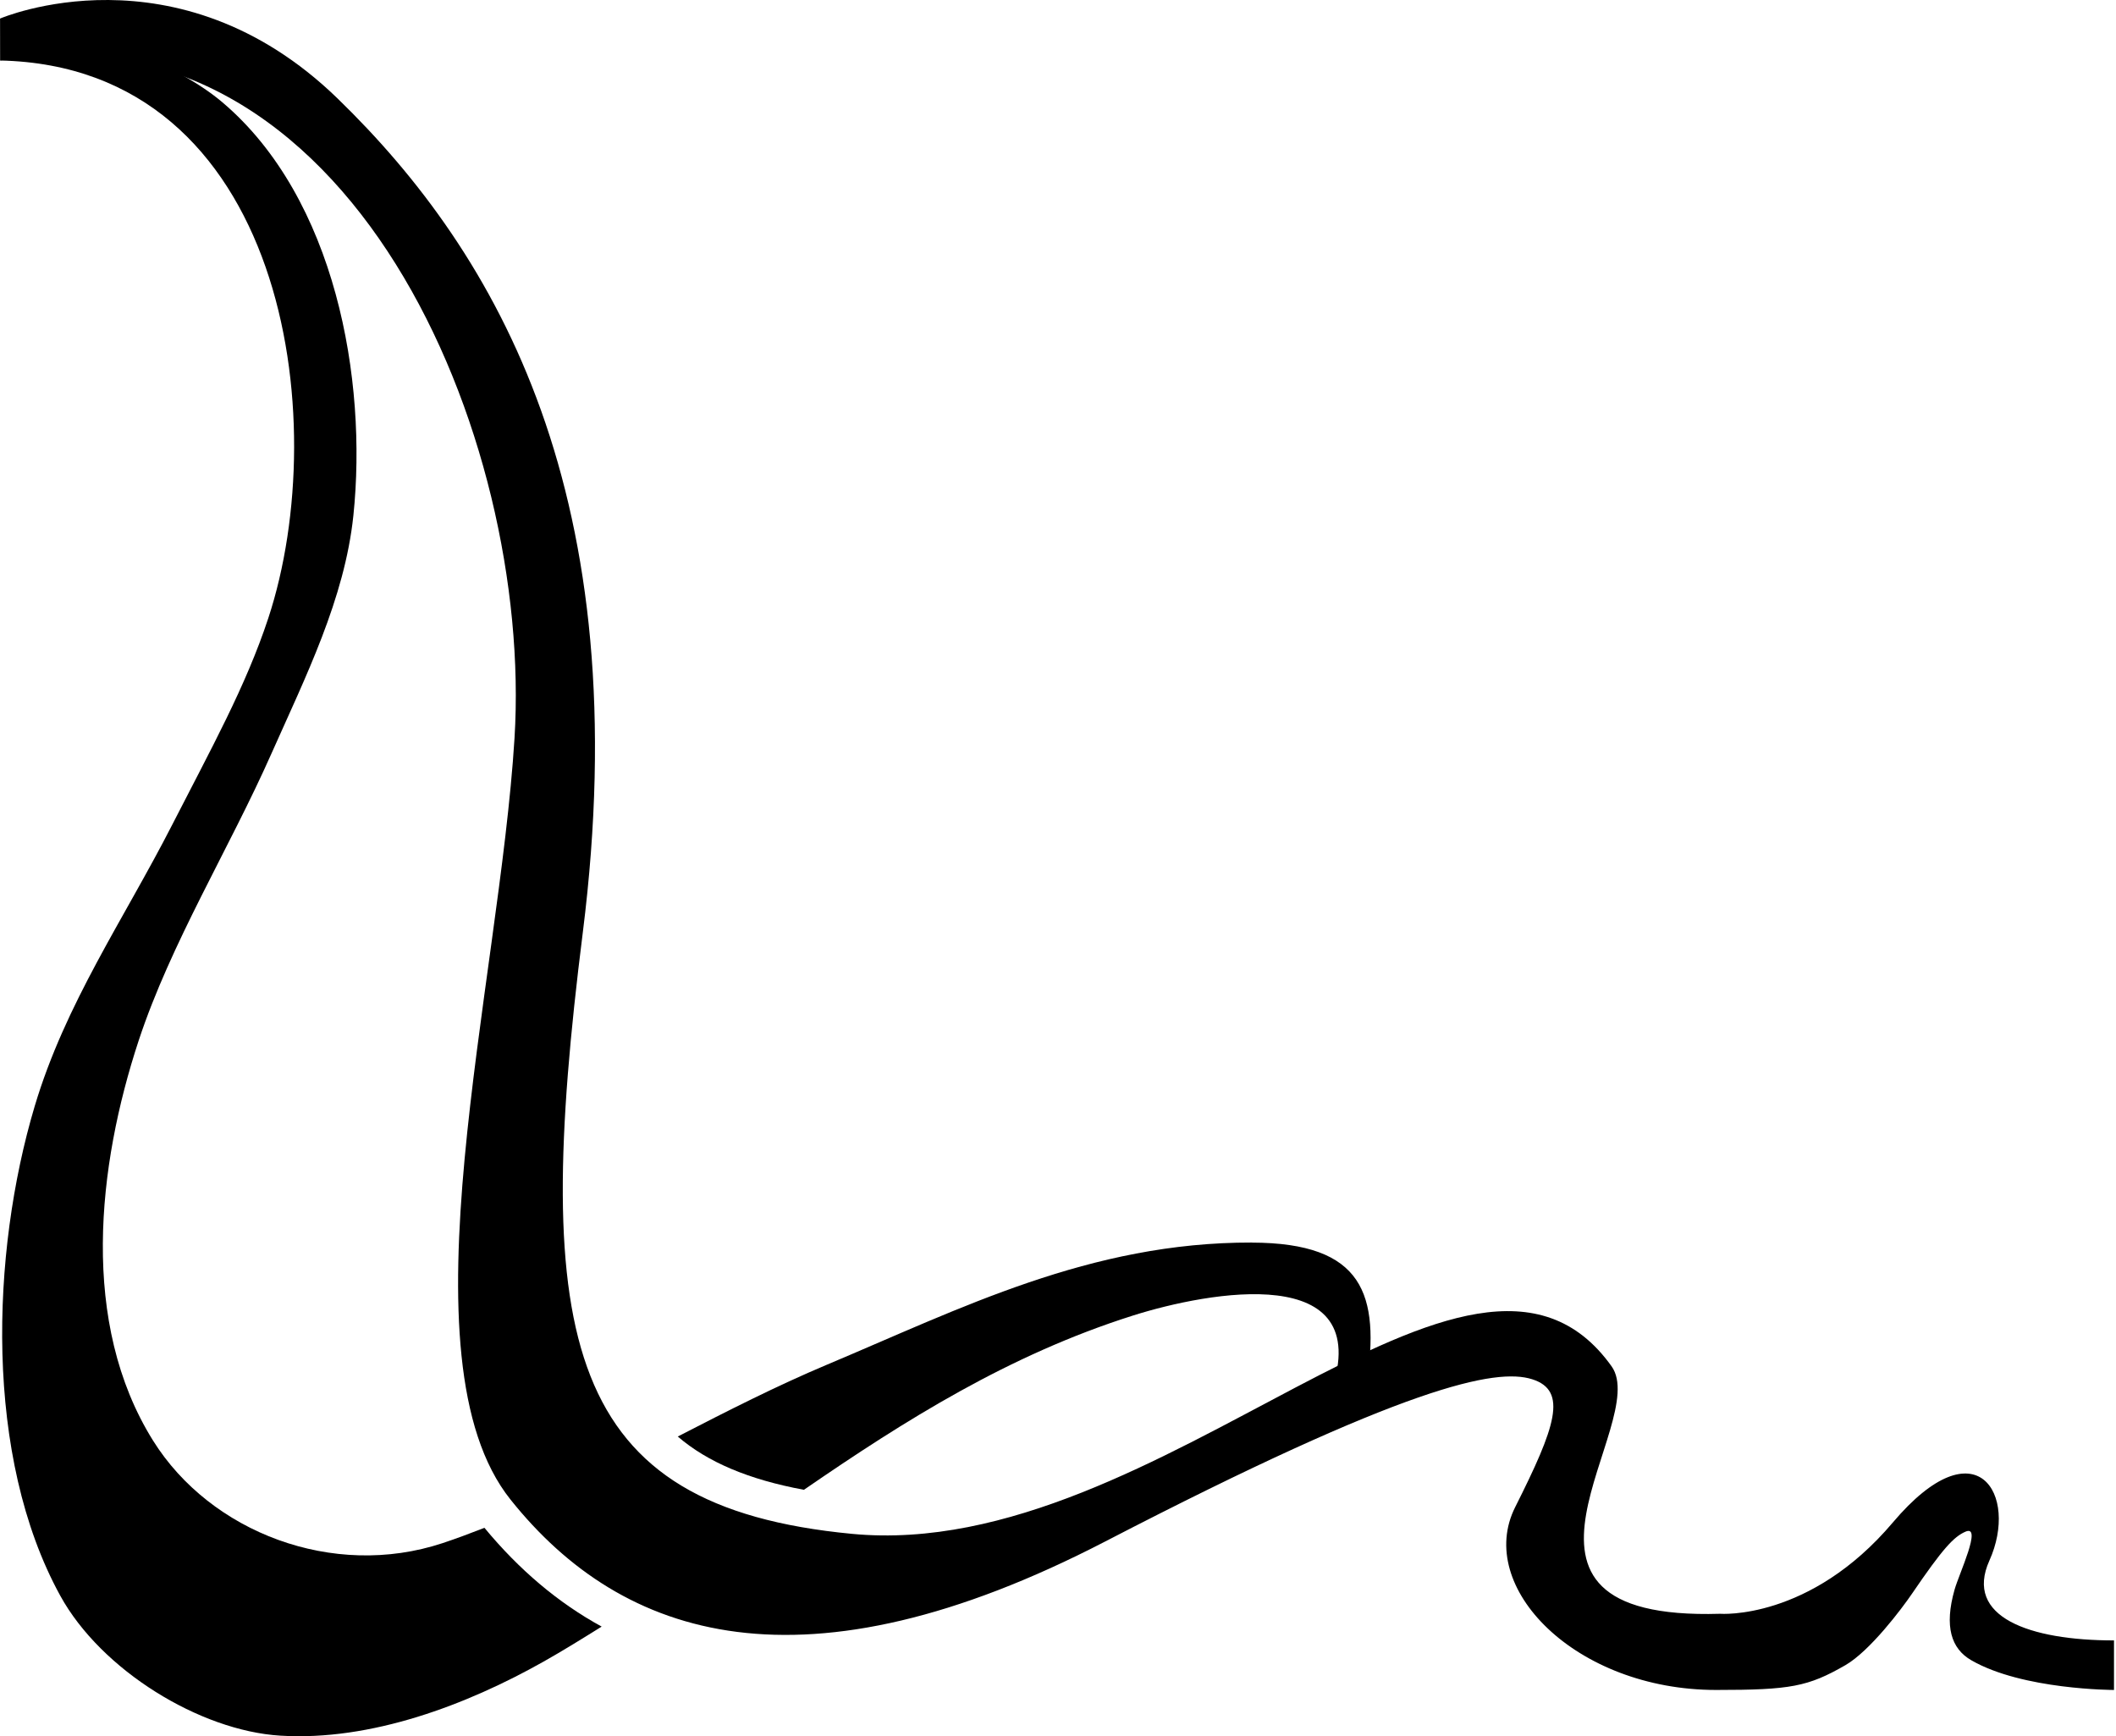 <!-- Generated by IcoMoon.io -->
<svg version="1.1" xmlns="http://www.w3.org/2000/svg" width="39" height="32" viewBox="0 0 39 32">
<title>fleur_bottom_left</title>
<path d="M0.001 0.342c0 0 3.259-1.403 6.222 1.474 2.963 2.877 5.53 7.337 4.519 15.367-0.949 7.533-0.329 10.583 4.962 11.087 5.718 0.544 11.415-6.709 13.999-3.088 0.749 1.049-2.666 4.702 2 4.561 0 0 1.653 0.127 3.185-1.684 1.545-1.826 2.323-0.507 1.779 0.702-0.47 1.043 0.741 1.473 2.296 1.473v0.913c0 0-1.684 0-2.631-0.548-0.371-0.214-0.499-0.623-0.308-1.299 0.084-0.298 0.516-1.204 0.203-1.071-0.22 0.095-0.423 0.317-0.983 1.138-0.193 0.284-0.779 1.062-1.233 1.324-0.689 0.396-1.010 0.456-2.381 0.456-2.592 0-4.445-1.895-3.704-3.369s0.978-2.148 0.312-2.358c-0.667-0.21-2.312 0.113-7.867 2.99-5.556 2.877-8.889 1.825-10.962-0.772s-0.207-9.472 0.074-14.034c0.342-5.532-3.020-13.605-9.481-12.49z"></path>
<path d="M8.928 28.159c-0.255 0.099-0.511 0.196-0.771 0.282-2.021 0.669-4.279-0.2-5.335-1.888-1.355-2.167-1.027-5.066-0.266-7.375 0.593-1.797 1.671-3.539 2.446-5.287 0.628-1.414 1.35-2.852 1.511-4.388 0.261-2.508-0.329-5.847-2.411-7.615-0.805-0.683-2.358-1.329-3.475-1.162l-0.627 0.389c5.246 0.111 6.156 6.603 4.945 10.278-0.415 1.259-1.059 2.415-1.769 3.804-0.889 1.74-1.973 3.299-2.538 5.196-0.805 2.702-0.934 6.453 0.471 9.014 0.755 1.377 2.577 2.491 4.055 2.582 1.674 0.104 3.44-0.568 4.85-1.362 0.366-0.206 0.721-0.427 1.075-0.648-0.799-0.436-1.519-1.045-2.16-1.82z"></path>
<path d="M23.072 22.901c-2.979-0.007-5.367 1.216-7.828 2.25-0.938 0.395-1.846 0.858-2.752 1.325 0.551 0.474 1.312 0.794 2.325 0.982 1.865-1.283 3.778-2.487 6.059-3.21 1.403-0.445 4.473-1.010 3.662 1.394 0.173 0.007 0.493-0.066 0.651-0.132 0.244-1.651-0.053-2.604-2.117-2.608z"></path>
</svg>
